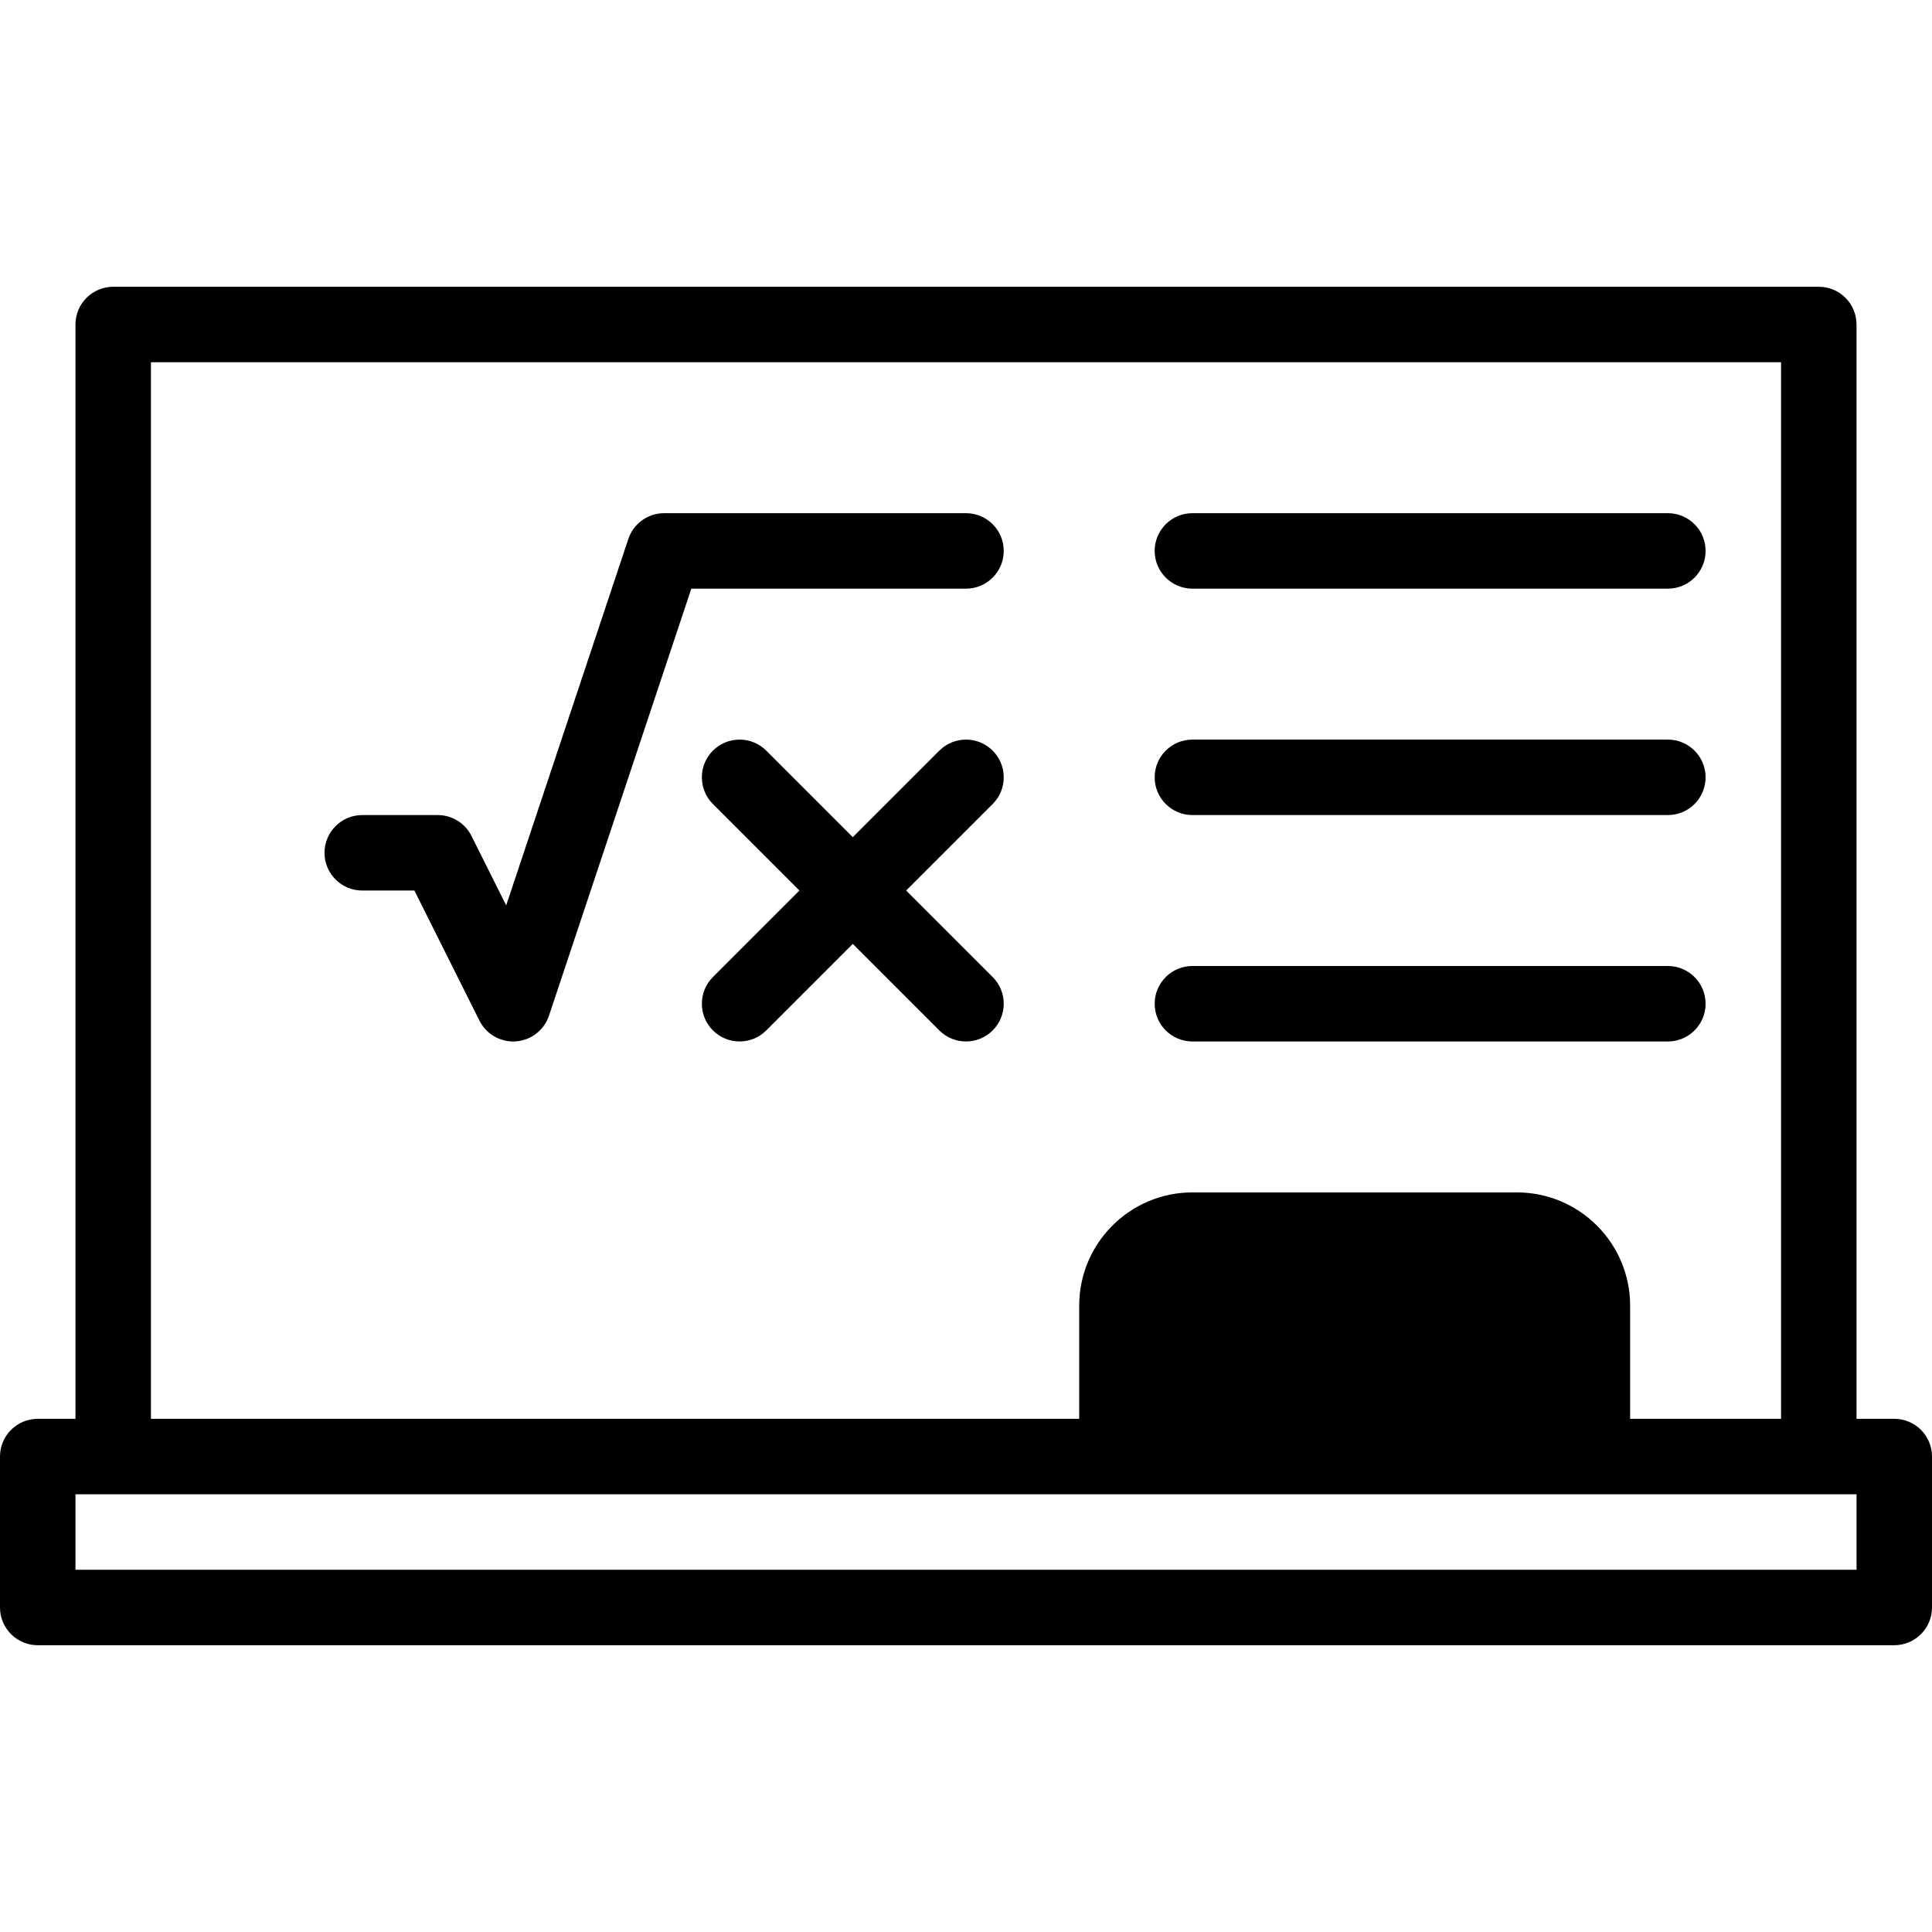 <svg id="Capa_1" enable-background="new 0 0 512 512" height="512" viewBox="0 0 512 512" width="512" xmlns="http://www.w3.org/2000/svg"><g><path d="m266 146c0-5.522-4.477-10-10-10h-80c-4.304 0-8.125 2.754-9.487 6.838l-32.366 97.097-9.203-18.406c-1.694-3.389-5.156-5.529-8.944-5.529h-20c-5.523 0-10 4.478-10 10s4.477 10 10 10h13.82l17.236 34.472c1.702 3.404 5.176 5.528 8.941 5.528.236 0 .474-.008.712-.025 4.034-.286 7.499-2.976 8.778-6.813l37.721-113.162h72.792c5.523 0 10-4.478 10-10z"/><path d="m263.071 198.929c-3.905-3.904-10.237-3.904-14.143 0l-22.928 22.928-22.929-22.929c-3.905-3.904-10.237-3.904-14.143 0-3.905 3.905-3.905 10.237 0 14.143l22.929 22.929-22.929 22.929c-3.905 3.905-3.905 10.237 0 14.143 3.906 3.905 10.237 3.905 14.143 0l22.929-22.929 22.929 22.929c3.906 3.905 10.237 3.905 14.143 0 3.905-3.905 3.905-10.237 0-14.143l-22.929-22.929 22.929-22.929c3.904-3.905 3.904-10.237-.001-14.142z"/><path d="m316 276h126c5.523 0 10-4.478 10-10s-4.477-10-10-10h-126c-5.523 0-10 4.478-10 10s4.477 10 10 10z"/><path d="m316 216h126c5.523 0 10-4.478 10-10s-4.477-10-10-10h-126c-5.523 0-10 4.478-10 10s4.477 10 10 10z"/><path d="m316 156h126c5.523 0 10-4.478 10-10s-4.477-10-10-10h-126c-5.523 0-10 4.478-10 10s4.477 10 10 10z"/><path d="m502 376h-10v-290c0-5.522-4.477-10-10-10h-452c-5.523 0-10 4.478-10 10v290h-10c-5.523 0-10 4.478-10 10v40c0 5.522 4.477 10 10 10h492c5.523 0 10-4.478 10-10v-40c0-5.522-4.477-10-10-10zm-462-280h432v280h-40v-30c0-16.542-13.458-30-30-30h-86c-16.542 0-30 13.458-30 30v30h-246zm452 320h-472v-20h472z"/></g></svg>